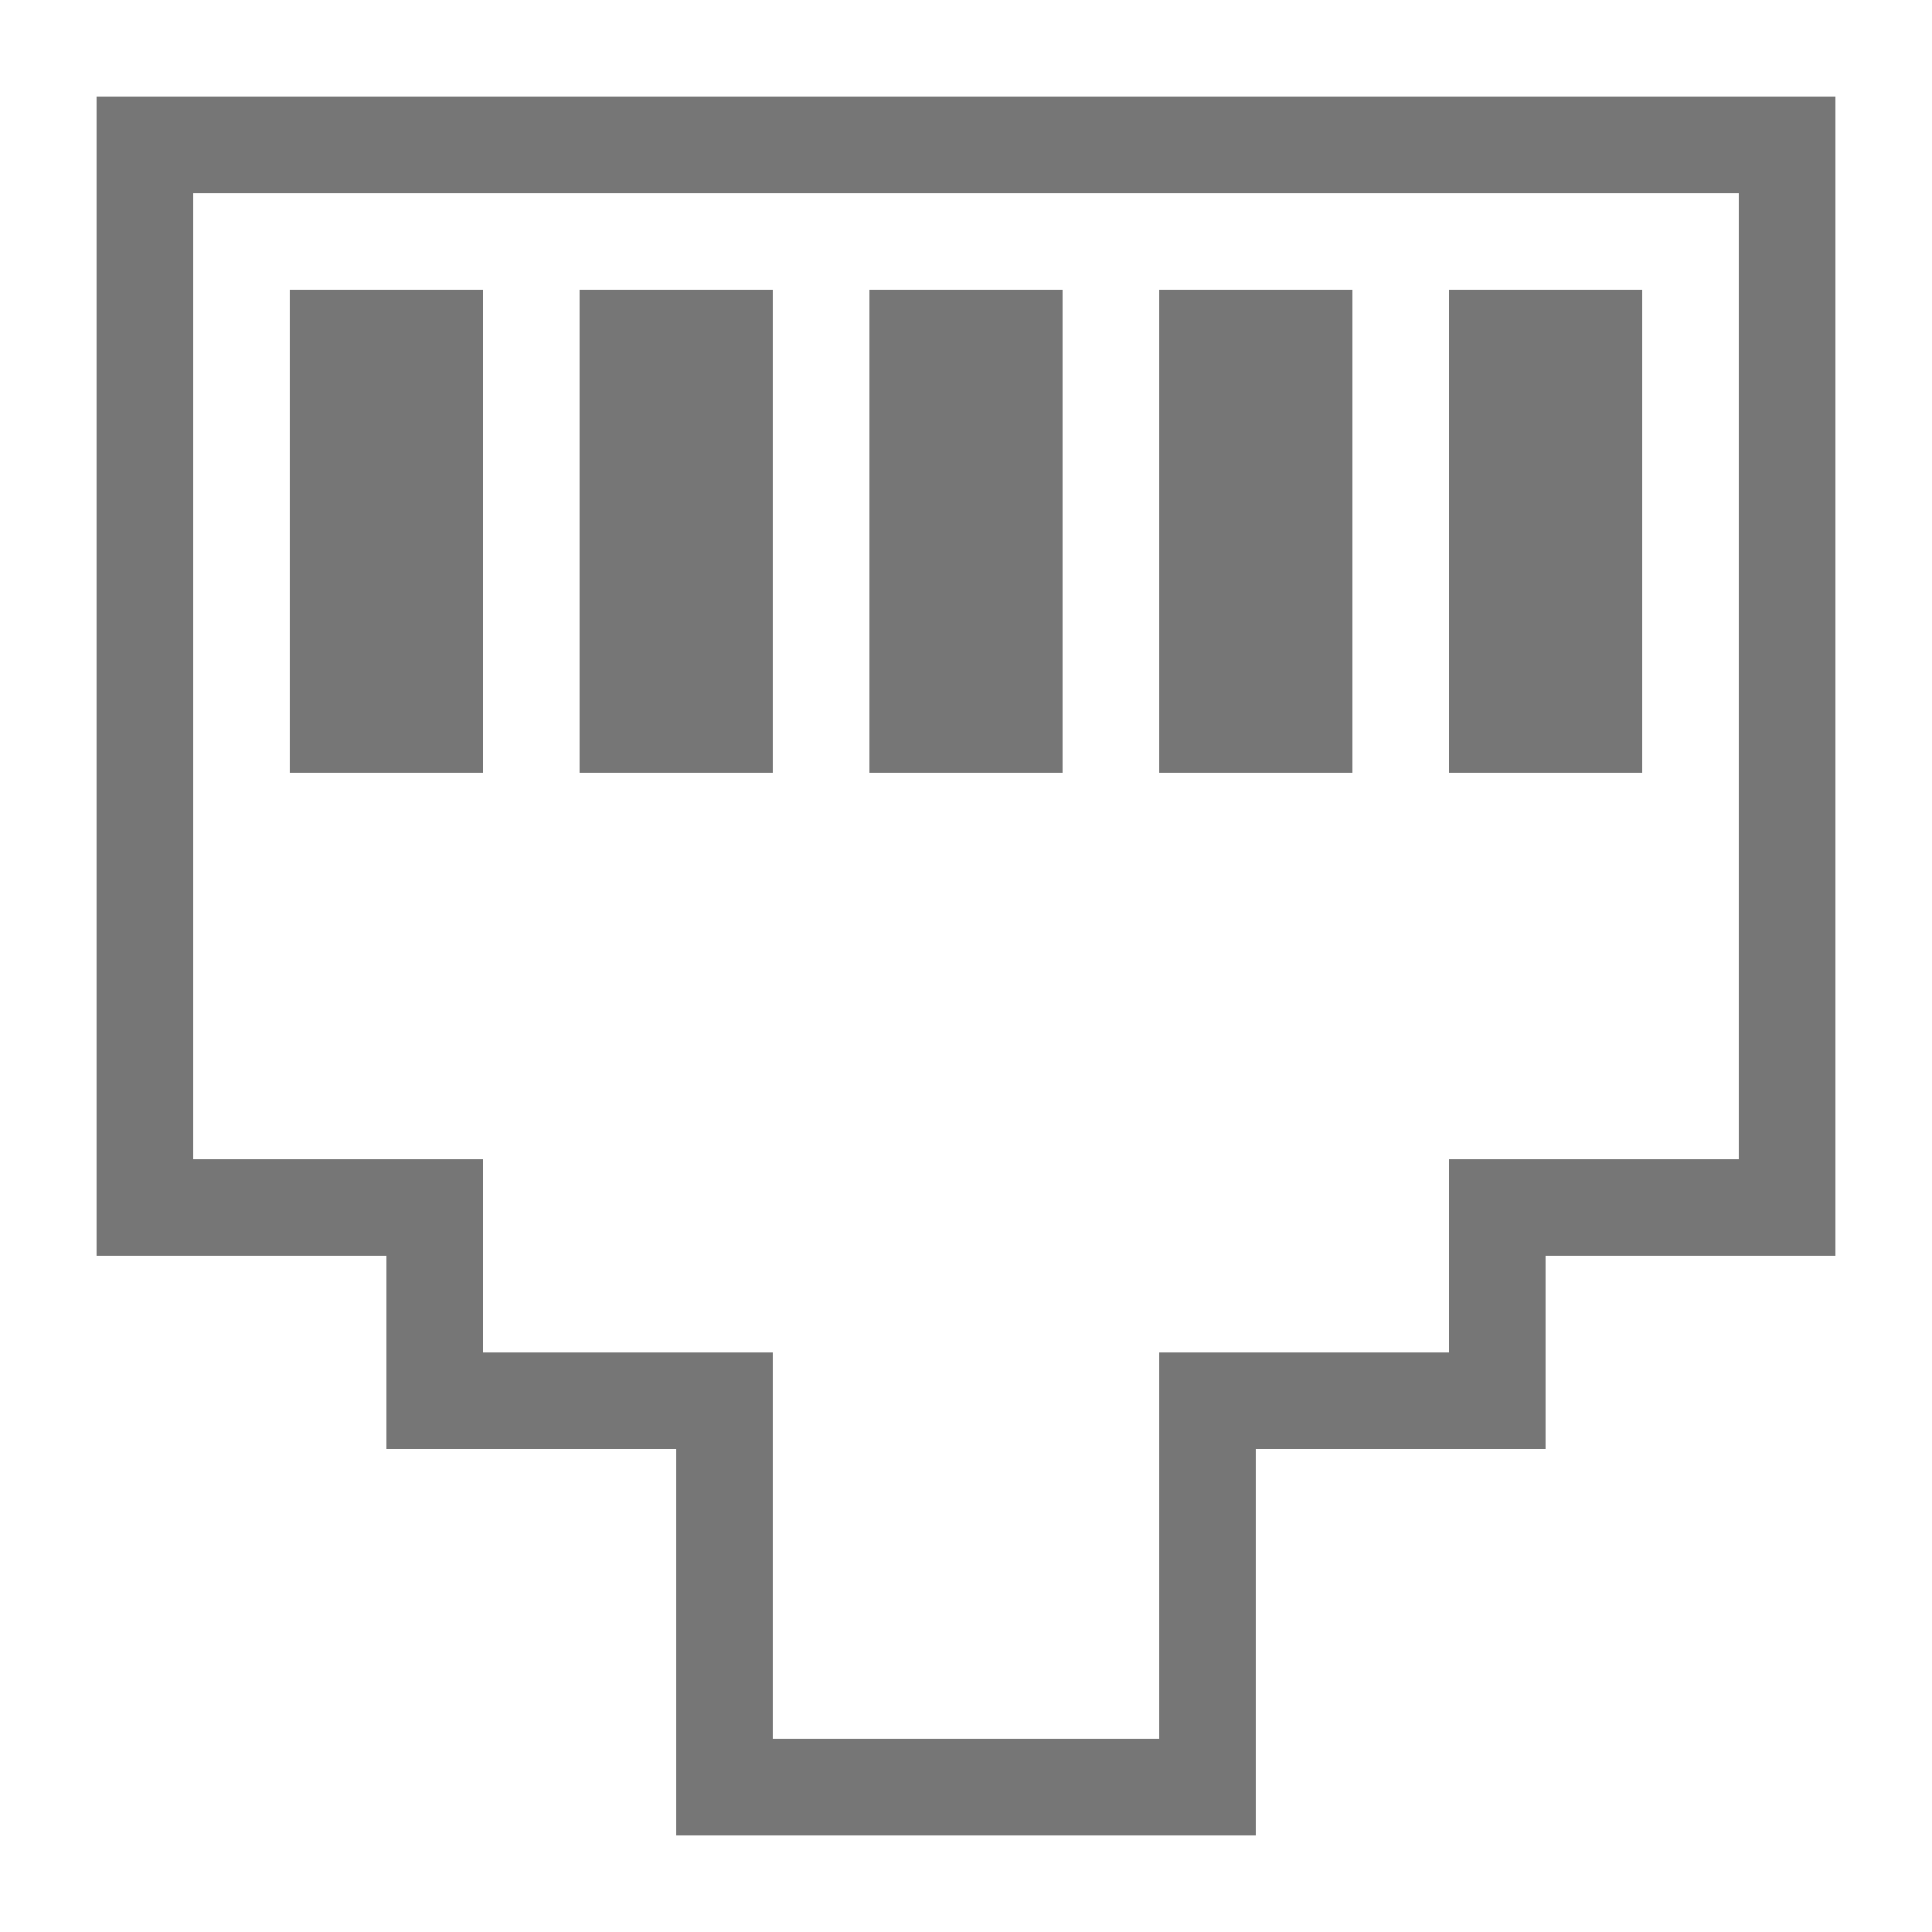 <svg xmlns="http://www.w3.org/2000/svg" width="20" height="20" viewBox="0 0 20 20"><defs><style>.xui-icon-fill-color-text-gray{fill:#767676;}</style></defs><path class="xui-icon-fill-color-text-gray" d="M13,19H7V15H4V13H1V1H19V13H16v2H13ZM8,18h4V14h3V12h3V2H2V12H5v2H8ZM17,8H15V3h2ZM14,8H12V3h2ZM11,8H9V3h2ZM8,8H6V3H8ZM5,8H3V3H5Z"/></svg>
